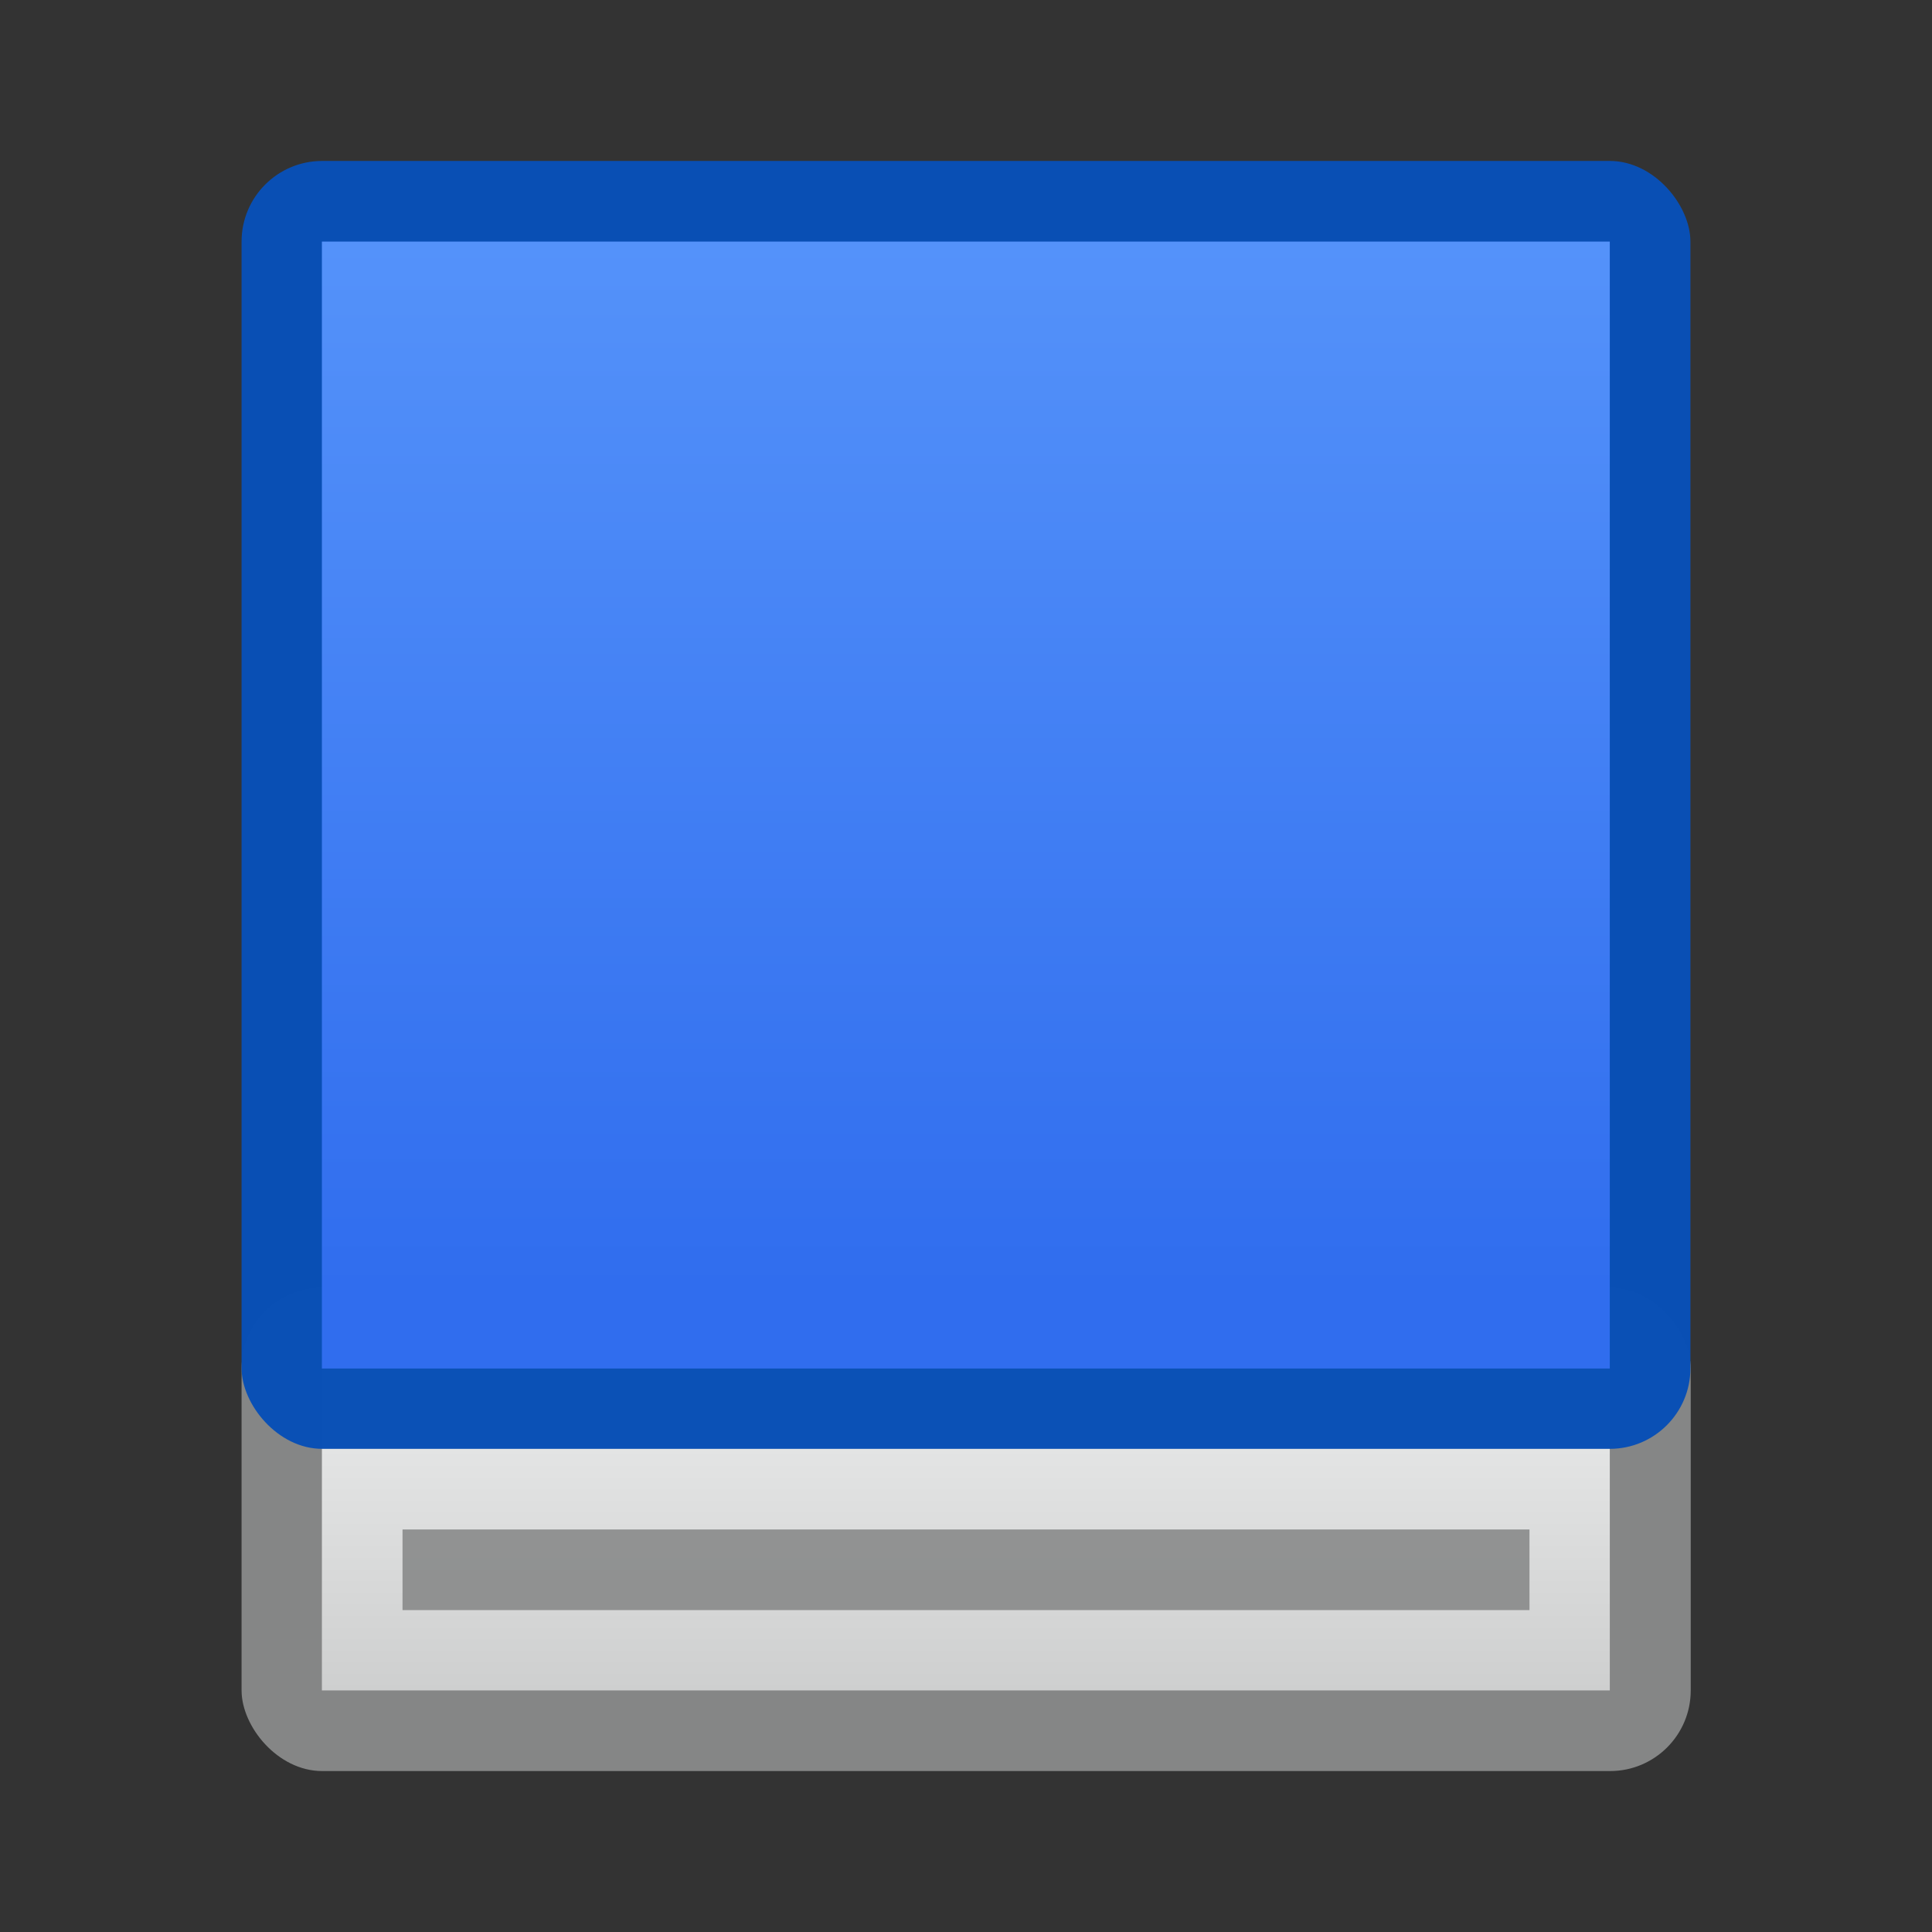 <?xml version="1.0" encoding="UTF-8" standalone="no"?>
<!-- Created with Inkscape (http://www.inkscape.org/) -->

<svg
   width="24"
   height="24"
   viewBox="0 0 6.35 6.35"
   version="1.1"
   id="svg5"
   inkscape:version="1.2 (dc2aedaf03, 2022-05-15)"
   sodipodi:docname="device-notifier.svg"
   xml:space="preserve"
   xmlns:inkscape="http://www.inkscape.org/namespaces/inkscape"
   xmlns:sodipodi="http://sodipodi.sourceforge.net/DTD/sodipodi-0.dtd"
   xmlns:xlink="http://www.w3.org/1999/xlink"
   xmlns="http://www.w3.org/2000/svg"
   xmlns:svg="http://www.w3.org/2000/svg"><rect x="0" y="0" width="6.35" height="6.35" fill="#333333" stroke="none"/><sodipodi:namedview
     id="namedview7"
     pagecolor="#ffffff"
     bordercolor="#000000"
     borderopacity="0.25"
     inkscape:showpageshadow="false"
     inkscape:pageopacity="0.0"
     inkscape:pagecheckerboard="0"
     inkscape:deskcolor="#d1d1d1"
     inkscape:document-units="px"
     showgrid="true"
     inkscape:zoom="13.455443"
     inkscape:cx="44.48014"
     inkscape:cy="8.658206"
     inkscape:window-width="2160"
     inkscape:window-height="1335"
     inkscape:window-x="0"
     inkscape:window-y="0"
     inkscape:window-maximized="1"
     inkscape:current-layer="layer1"><inkscape:grid
       type="xygrid"
       id="grid271" /></sodipodi:namedview><defs
     id="defs2"><linearGradient
       inkscape:collect="always"
       id="linearGradient4071"><stop
         style="stop-color:#306dee;stop-opacity:1;"
         offset="0"
         id="stop4067" /><stop
         style="stop-color:#5795fb;stop-opacity:1;"
         offset="1"
         id="stop4069" /></linearGradient><linearGradient
       inkscape:collect="always"
       id="linearGradient3304"><stop
         style="stop-color:#cecfcf;stop-opacity:1;"
         offset="0"
         id="stop3300" /><stop
         style="stop-color:#e3e4e4;stop-opacity:1;"
         offset="1"
         id="stop3302" /></linearGradient><style
       id="current-color-scheme"
       type="text/css">
      .ColorScheme-Text {
        color:#122036;
      }
      </style><linearGradient
       inkscape:collect="always"
       xlink:href="#linearGradient3304"
       id="linearGradient3306"
       x1="3.175"
       y1="5.821"
       x2="3.175"
       y2="5.027"
       gradientUnits="userSpaceOnUse"
       gradientTransform="translate(4.7297668e-8,-0.265)" /><linearGradient
       inkscape:collect="always"
       xlink:href="#linearGradient4071"
       id="linearGradient4073"
       x1="3.175"
       y1="4.498"
       x2="3.175"
       y2="0.794"
       gradientUnits="userSpaceOnUse"
       gradientTransform="translate(4.7297668e-8,-0.265)" /></defs><g
     inkscape:label="Capa 1"
     inkscape:groupmode="layer"
     id="layer1"><rect
       style="opacity:1;fill:#8b8c8c;fill-opacity:0.933;stroke-width:0.529;stroke-linecap:round;stroke-linejoin:round;stroke-miterlimit:1.8;paint-order:fill markers stroke;stop-color:#000000"
       id="rect1515"
       width="4.763"
       height="1.588"
       x="0.794"
       y="4.233"
       ry="0.265" /><rect
       style="opacity:1;fill:url(#linearGradient3306);fill-opacity:1;stroke-width:0.529;stroke-linecap:round;stroke-linejoin:round;stroke-miterlimit:1.8;paint-order:fill markers stroke;stop-color:#000000"
       id="rect1569"
       width="4.233"
       height="1.058"
       x="1.058"
       y="4.498" /><rect
       style="opacity:1;fill:#0a50b5;fill-opacity:0.992;stroke-width:0.529;stroke-linecap:round;stroke-linejoin:round;stroke-miterlimit:1.8;paint-order:fill markers stroke;stop-color:#000000"
       id="rect538"
       width="4.762"
       height="4.233"
       x="0.794"
       y="0.529"
       ry="0.265" /><rect
       style="opacity:1;fill:url(#linearGradient4073);fill-opacity:1;stroke-width:0.529;stroke-linecap:round;stroke-linejoin:round;stroke-miterlimit:1.8;paint-order:fill markers stroke;stop-color:#000000"
       id="rect540"
       width="4.233"
       height="3.704"
       x="1.058"
       y="0.794" /><rect
       style="opacity:1;fill:#8b8c8c;fill-opacity:0.933;stroke-width:0.529;stroke-linecap:round;stroke-linejoin:round;stroke-miterlimit:1.8;paint-order:fill markers stroke;stop-color:#000000"
       id="rect1670"
       width="3.704"
       height="0.265"
       x="1.323"
       y="5.027" /><g
       id="path4873-2"
       transform="translate(-7.144,-0.515)"
       style="fill:#ffffff;fill-opacity:1"><path
         style="color:#000000;fill:#ffffff;fill-opacity:1;stroke-width:0.529;stroke-linecap:round;stroke-linejoin:round;stroke-miterlimit:1.8;paint-order:fill markers stroke"
         d="M 10.319,1.323 V 4.233"
         id="path5154-9" /></g></g></svg>
